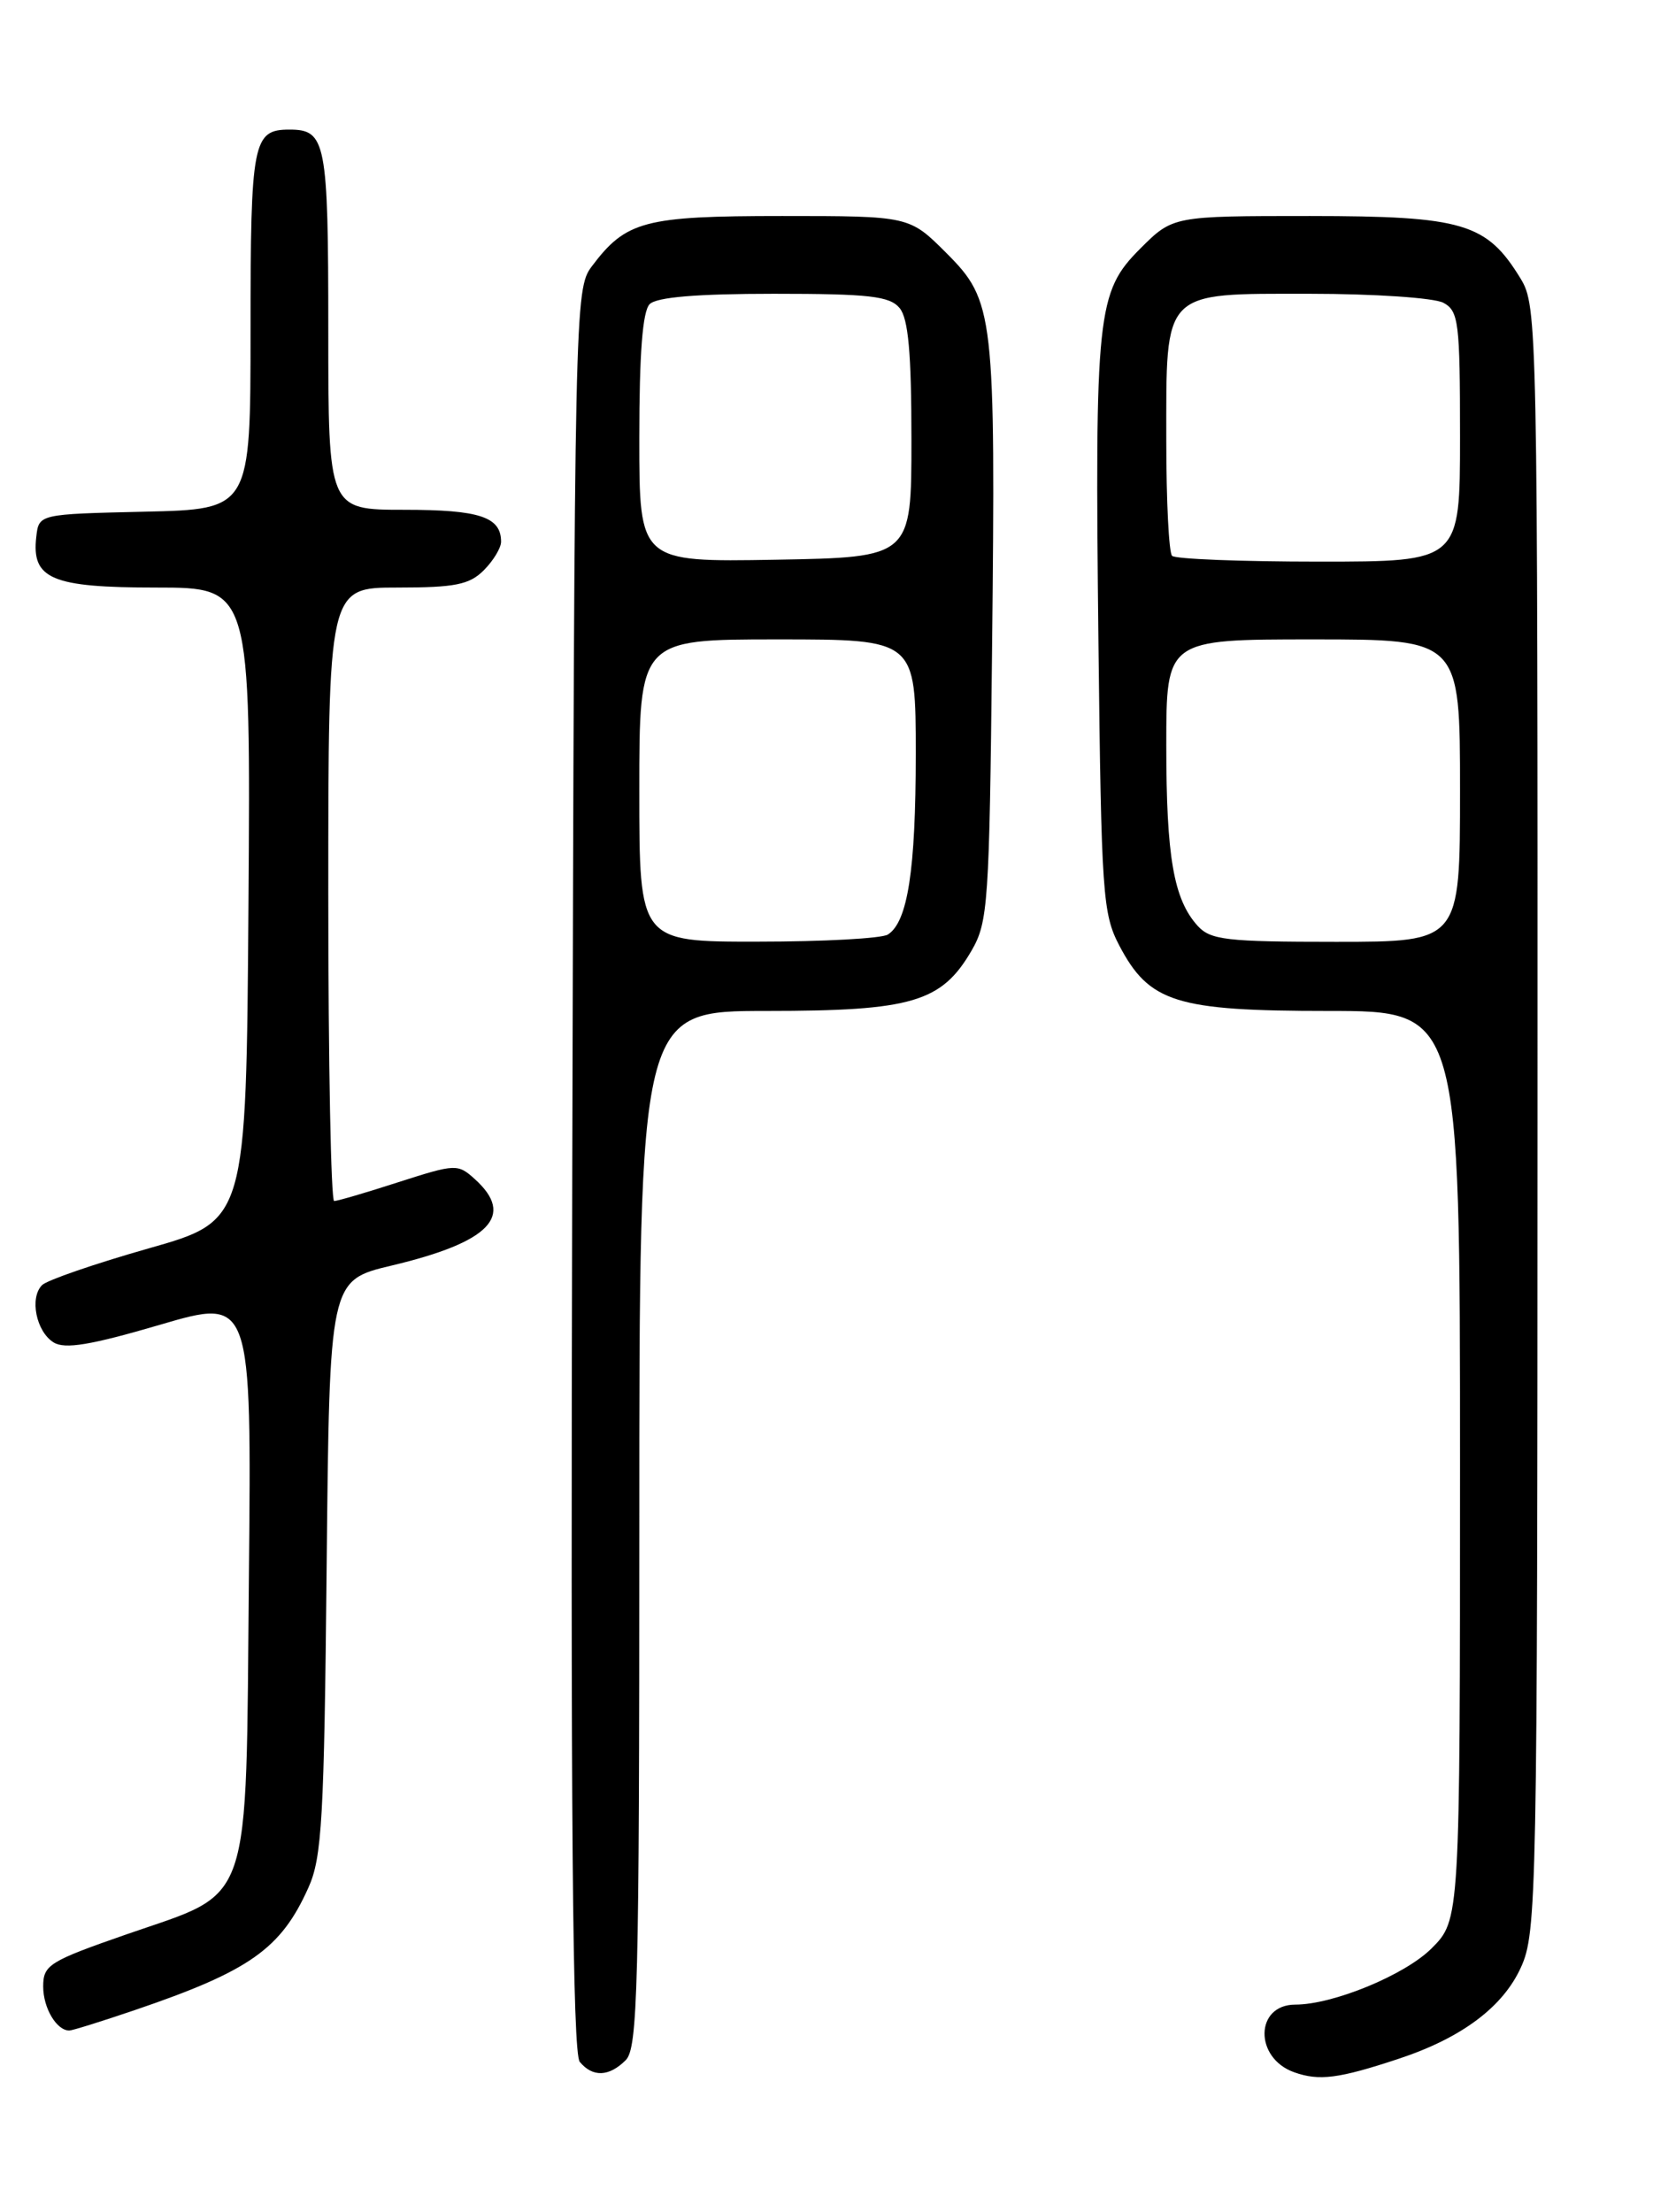 <?xml version="1.0" encoding="UTF-8" standalone="no"?>
<!DOCTYPE svg PUBLIC "-//W3C//DTD SVG 1.1//EN" "http://www.w3.org/Graphics/SVG/1.1/DTD/svg11.dtd" >
<svg xmlns="http://www.w3.org/2000/svg" xmlns:xlink="http://www.w3.org/1999/xlink" version="1.1" viewBox="0 0 194 256">
 <g >
 <path fill="currentColor"
d=" M 161.93 238.26 C 169.18 235.86 173.97 232.28 176.05 227.69 C 177.88 223.67 177.96 219.73 177.97 129.50 C 177.99 37.45 177.95 35.43 176.01 32.24 C 172.08 25.81 169.38 25.01 151.63 25.00 C 135.76 25.00 135.76 25.00 131.98 28.78 C 126.97 33.79 126.72 36.18 127.15 74.61 C 127.48 103.44 127.64 105.76 129.55 109.41 C 133.02 116.03 136.12 117.00 153.73 117.00 C 169.00 117.00 169.00 117.00 169.00 169.60 C 169.00 222.20 169.00 222.20 165.70 225.50 C 162.63 228.57 154.31 232.00 149.94 232.00 C 145.26 232.00 145.15 238.17 149.80 239.83 C 152.70 240.86 154.96 240.57 161.93 238.26 Z  M 72.43 238.43 C 73.82 237.03 74.00 230.08 74.00 176.93 C 74.00 117.00 74.00 117.00 88.75 117.00 C 105.57 117.00 108.99 115.99 112.47 110.00 C 114.37 106.72 114.52 104.52 114.83 75.50 C 115.25 36.26 115.08 34.82 109.53 29.27 C 105.26 25.00 105.26 25.00 90.54 25.00 C 74.57 25.00 72.46 25.56 68.50 30.83 C 66.53 33.45 66.50 35.27 66.24 135.38 C 66.04 210.33 66.27 237.62 67.11 238.63 C 68.61 240.43 70.49 240.36 72.43 238.43 Z  M 15.59 232.64 C 28.90 228.11 32.52 225.56 35.70 218.46 C 37.27 214.98 37.52 210.52 37.81 181.34 C 38.14 148.18 38.14 148.18 45.32 146.47 C 56.72 143.76 59.66 140.71 54.97 136.47 C 52.99 134.68 52.75 134.69 46.14 136.81 C 42.41 138.02 39.05 139.00 38.68 139.00 C 38.31 139.00 38.00 123.03 38.00 103.50 C 38.00 68.00 38.00 68.00 46.00 68.00 C 52.67 68.00 54.33 67.67 56.00 66.00 C 57.10 64.90 58.00 63.41 58.00 62.70 C 58.00 59.82 55.51 59.00 46.80 59.00 C 38.00 59.00 38.00 59.00 38.00 38.20 C 38.00 16.37 37.73 15.00 33.50 15.00 C 29.27 15.00 29.00 16.37 29.00 38.17 C 29.00 58.94 29.00 58.94 16.75 59.22 C 4.50 59.50 4.50 59.50 4.20 62.12 C 3.63 67.01 5.97 68.00 18.08 68.00 C 29.02 68.00 29.02 68.00 28.76 104.64 C 28.50 141.28 28.50 141.28 17.21 144.48 C 10.99 146.25 5.44 148.16 4.87 148.73 C 3.40 150.20 4.18 154.10 6.20 155.36 C 7.50 156.17 10.48 155.68 18.52 153.32 C 29.12 150.21 29.12 150.21 28.81 182.53 C 28.44 221.44 29.36 218.76 14.67 223.86 C 5.67 226.99 5.00 227.41 5.00 229.91 C 5.00 232.40 6.55 235.00 8.02 235.00 C 8.37 235.00 11.77 233.94 15.59 232.64 Z  M 138.62 107.14 C 135.85 104.07 135.00 99.17 135.00 86.26 C 135.00 74.00 135.00 74.00 152.00 74.00 C 169.00 74.00 169.00 74.00 169.00 91.50 C 169.00 109.00 169.00 109.00 154.65 109.00 C 141.93 109.00 140.12 108.79 138.62 107.14 Z  M 135.67 64.33 C 135.30 63.97 135.00 57.99 135.00 51.06 C 135.00 33.42 134.43 34.00 151.62 34.00 C 159.05 34.00 166.00 34.47 167.07 35.04 C 168.84 35.99 169.00 37.26 169.00 50.54 C 169.00 65.00 169.00 65.00 152.67 65.00 C 143.68 65.00 136.03 64.70 135.67 64.33 Z  M 74.00 91.50 C 74.00 74.00 74.00 74.00 90.00 74.00 C 106.00 74.00 106.00 74.00 106.00 87.26 C 106.00 100.69 105.07 106.70 102.77 108.16 C 102.07 108.61 95.31 108.98 87.75 108.98 C 74.00 109.00 74.00 109.00 74.00 91.50 Z  M 74.00 50.73 C 74.00 40.92 74.38 36.02 75.20 35.20 C 76.01 34.39 80.66 34.00 89.58 34.00 C 100.60 34.00 102.98 34.27 104.13 35.65 C 105.14 36.87 105.50 40.84 105.50 50.90 C 105.50 64.50 105.50 64.50 89.75 64.78 C 74.00 65.05 74.00 65.05 74.00 50.73 Z "/>
</g>
</svg>